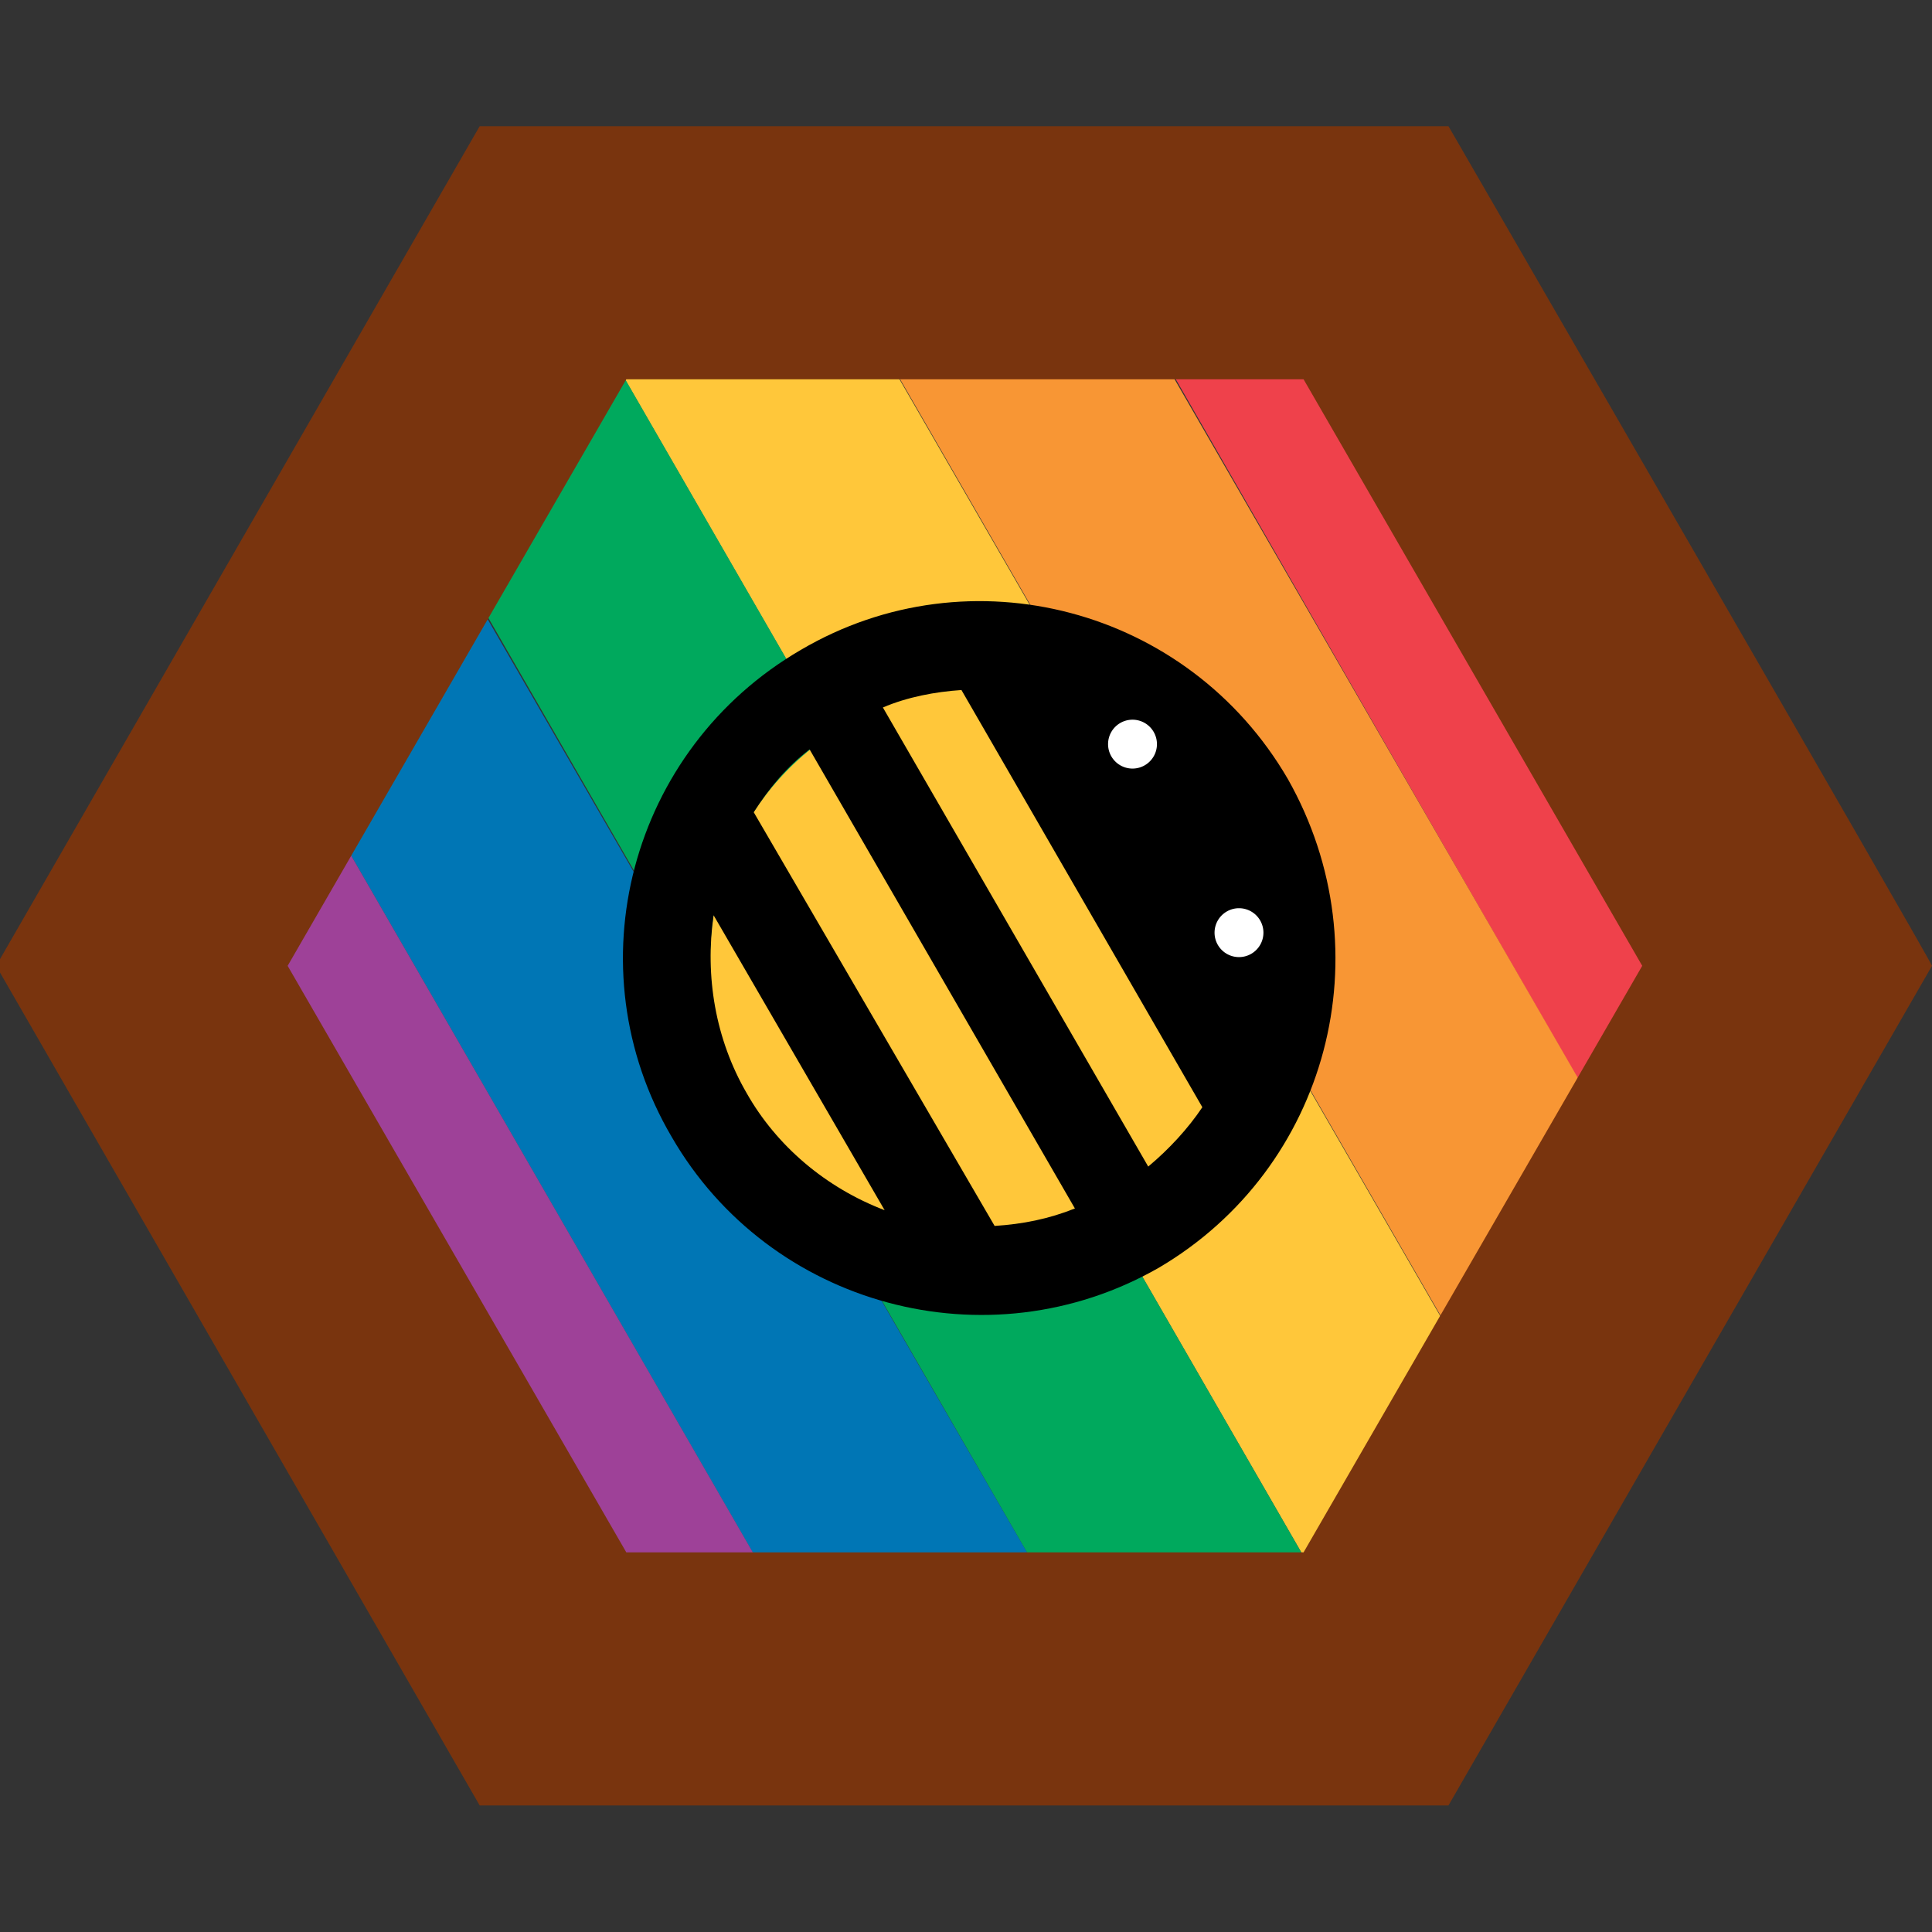 <svg width="200" height="200" xmlns="http://www.w3.org/2000/svg"><rect width="100%" height="100%" fill="#333333" stroke="none"/><path fill="#ef414b" d="m169.28 122.028-54.934-95.592 21.323-12.288 54.934 95.411Z"/><path fill="#f89634" d="m154.824 146.061-66.86-115.83 21.323-12.288 66.86 115.83Z"/><path fill="#ffc73a" d="M138.56 167.384 57.607 26.978 78.929 14.69l80.954 140.226Z"/><path fill="#00a95d" d="M117.238 179.672 38.09 42.338 59.413 30.05l79.148 137.334Z"/><path fill="#0076b5" d="M85.615 174.07 24.175 67.455l21.143-12.287 61.62 106.614Z"/><path fill="#9e4198" d="M58.69 176.78 10.804 93.839 32.307 81.55l47.706 82.762Z"/><path fill="#79340e" d="m134.946 39.266 35.057 60.716-35.057 60.716H64.834L29.777 99.982l35.057-60.716h70.112m14.999-26.202H49.655L-.4 99.982 49.655 186.9h100.29L200 99.982c.18 0-50.055-86.918-50.055-86.918Z"/><path fill="#ffc73a" d="M129.164 99.26c0 15.368-12.46 27.827-27.828 27.827-15.37 0-27.829-12.459-27.829-27.828s12.46-27.828 27.829-27.828 27.828 12.459 27.828 27.828Z"/><path d="M133.32 80.647c-10.3-17.71-32.888-23.672-50.416-13.372-17.709 10.3-23.672 32.888-13.372 50.416 10.12 17.528 32.707 23.672 50.416 13.553 17.528-10.3 23.491-32.708 13.372-50.597 0 .18 0 0 0 0Zm-49.512-3.072 27.466 47.525c-2.71 1.084-5.42 1.626-8.312 1.807L78.025 84.08c1.626-2.53 3.433-4.698 5.783-6.505Zm-6.506 35.598c-3.252-5.602-4.337-12.107-3.433-18.431l17.709 30.538c-6.144-2.349-11.204-6.686-14.276-12.107Zm41.562 7.59L91.397 73.238c2.53-1.084 5.421-1.626 8.132-1.807l24.937 43.188c-1.446 2.168-3.434 4.337-5.602 6.144Z"/><path fill="#fff" d="M119.767 77.033a2.53 2.53 0 1 1-5.06 0 2.53 2.53 0 0 1 5.06 0Zm11.023 19.516a2.53 2.53 0 1 1-5.06 0 2.53 2.53 0 0 1 5.06 0Z"/></svg>